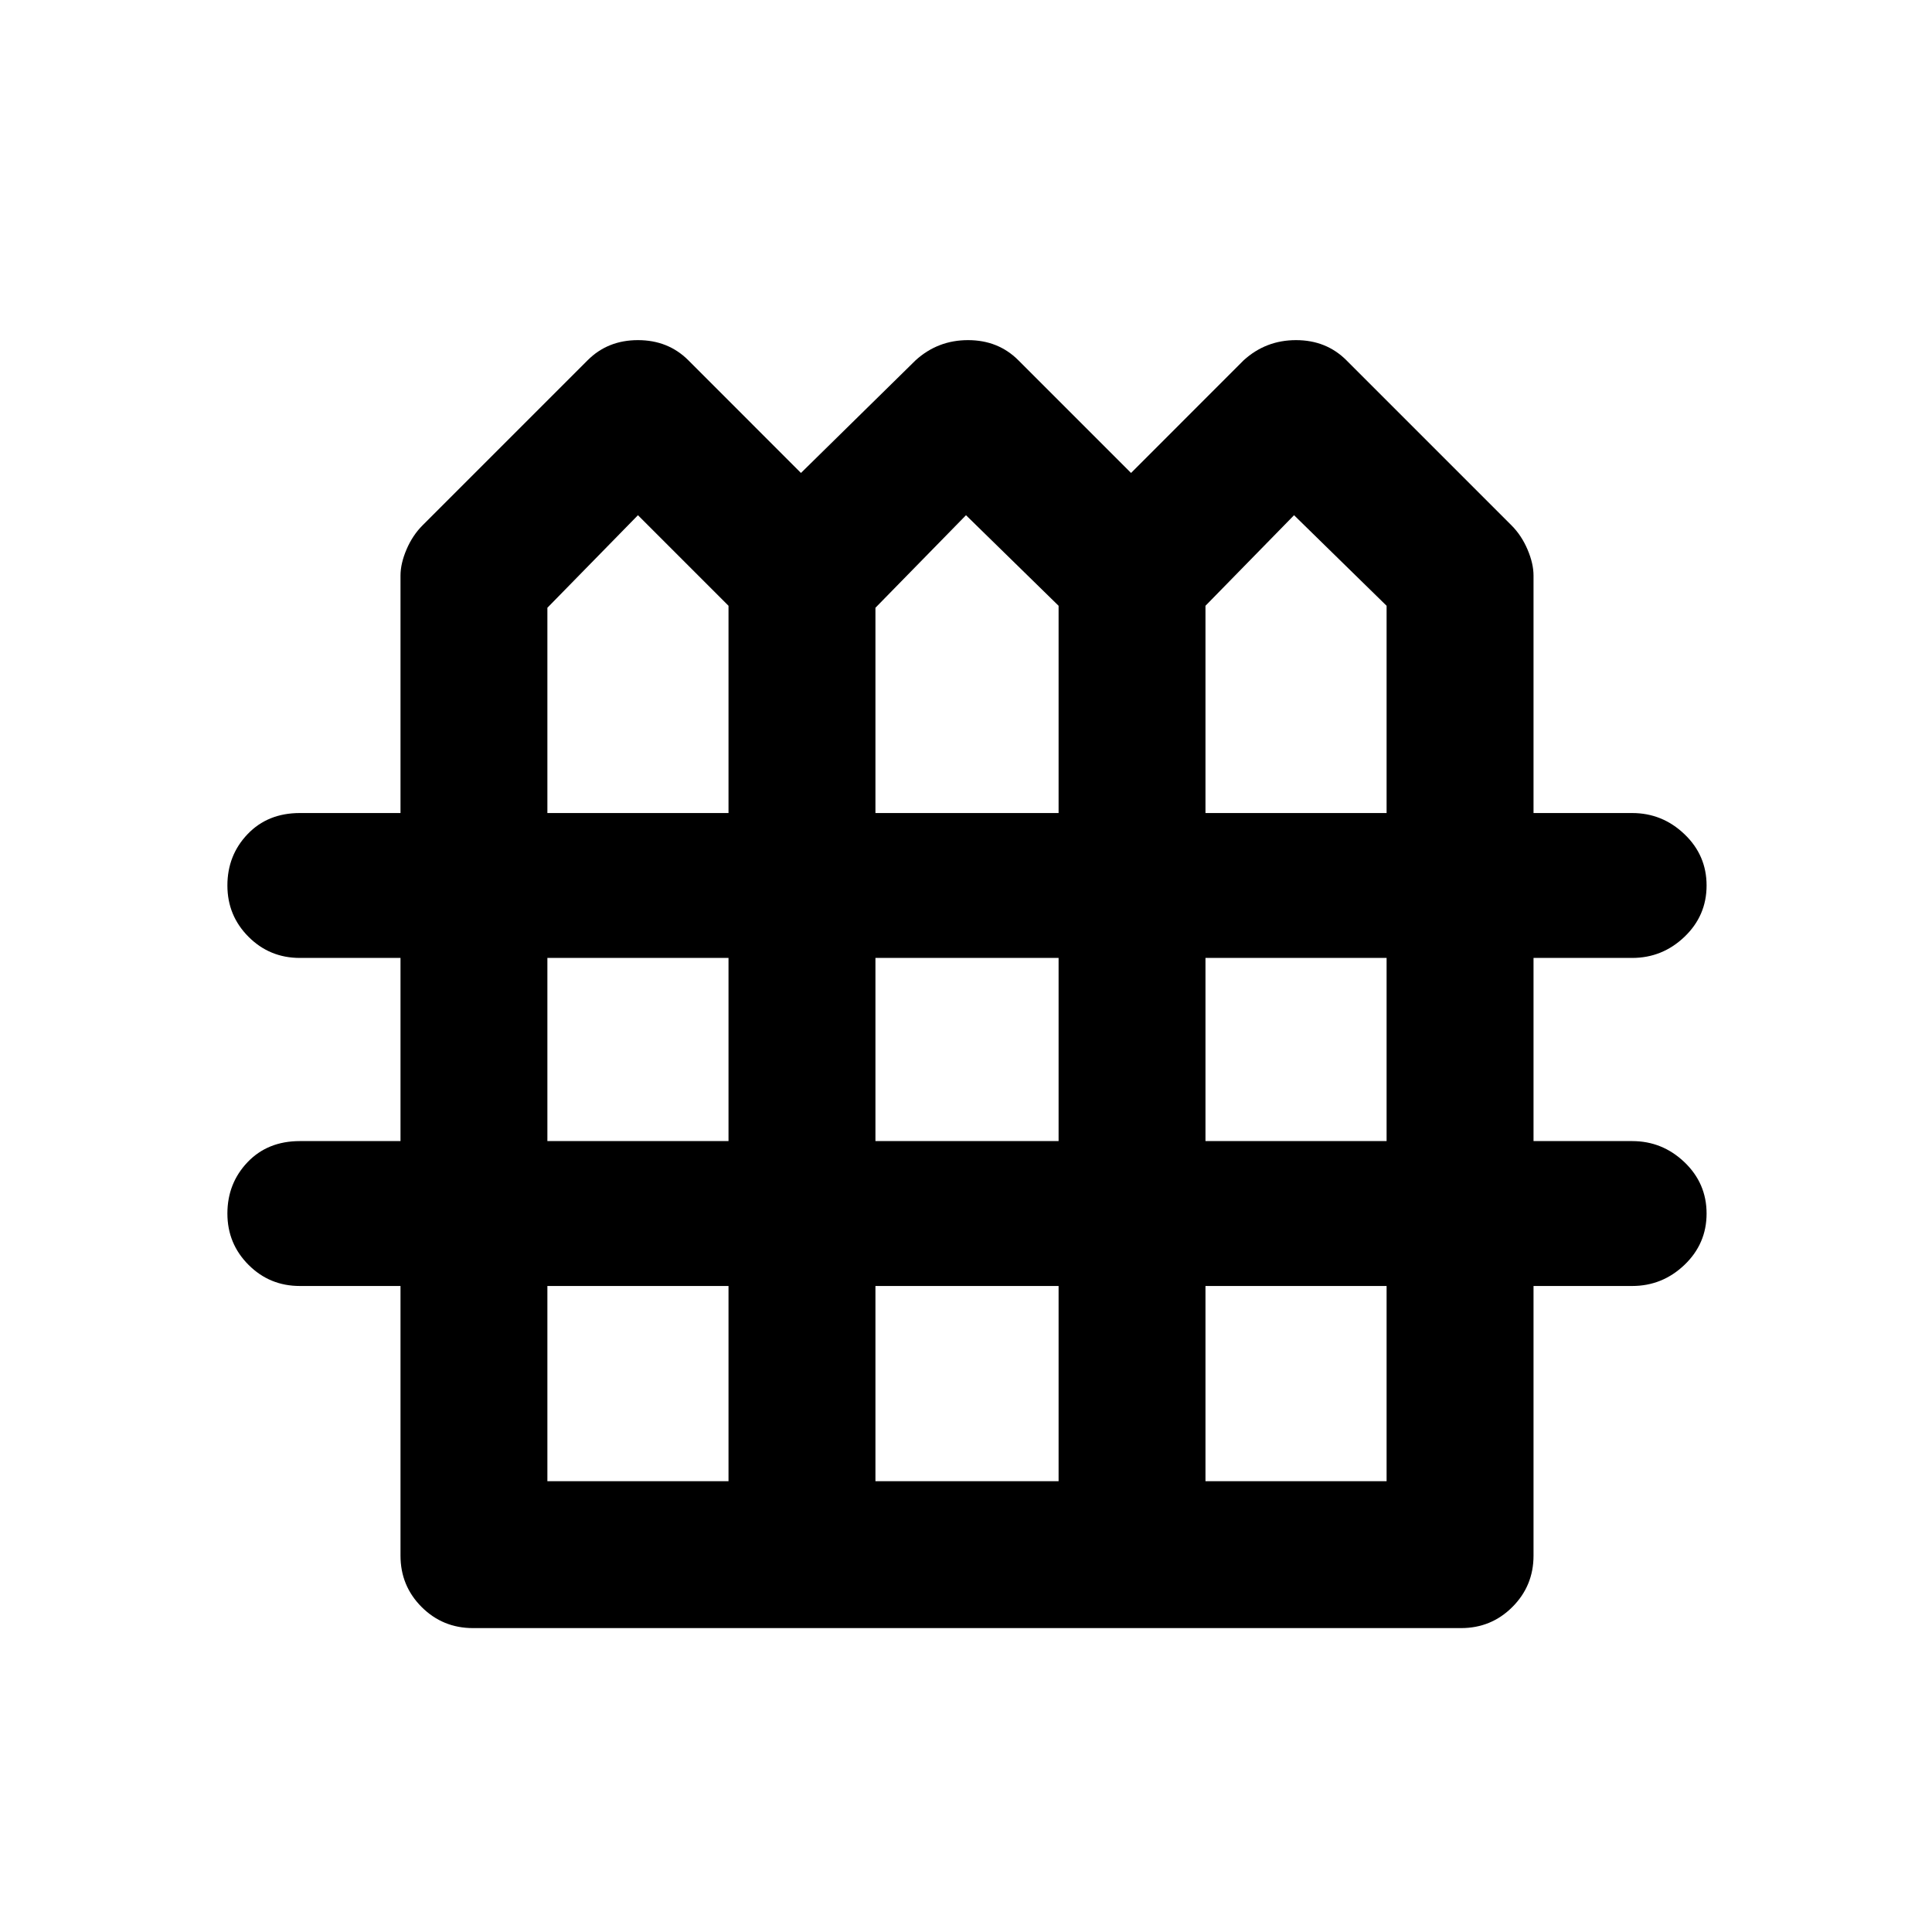 <svg xmlns="http://www.w3.org/2000/svg" height="40" width="40"><path d="M9.792 33.708Q9.167 33.708 8.729 33.271Q8.292 32.833 8.292 32.208V26.625H6.208Q5.583 26.625 5.146 26.188Q4.708 25.75 4.708 25.125Q4.708 24.5 5.125 24.062Q5.542 23.625 6.208 23.625H8.292V19.833H6.208Q5.583 19.833 5.146 19.396Q4.708 18.958 4.708 18.333Q4.708 17.708 5.125 17.271Q5.542 16.833 6.208 16.833H8.292V11.917Q8.292 11.667 8.417 11.375Q8.542 11.083 8.75 10.875L12.167 7.458Q12.583 7.042 13.208 7.042Q13.833 7.042 14.25 7.458L16.583 9.792L18.958 7.458Q19.417 7.042 20.042 7.042Q20.667 7.042 21.083 7.458L23.417 9.792L25.75 7.458Q26.208 7.042 26.833 7.042Q27.458 7.042 27.875 7.458L31.292 10.875Q31.5 11.083 31.625 11.375Q31.75 11.667 31.75 11.917V16.833H33.792Q34.417 16.833 34.875 17.271Q35.333 17.708 35.333 18.333Q35.333 18.958 34.875 19.396Q34.417 19.833 33.792 19.833H31.75V23.625H33.792Q34.417 23.625 34.875 24.062Q35.333 24.5 35.333 25.125Q35.333 25.75 34.875 26.188Q34.417 26.625 33.792 26.625H31.75V32.208Q31.75 32.833 31.312 33.271Q30.875 33.708 30.25 33.708ZM11.333 16.833H15.083V12.542L13.208 10.667L11.333 12.583ZM18.125 16.833H21.917V12.542L20 10.667L18.125 12.583ZM24.958 16.833H28.708V12.542L26.792 10.667L24.958 12.542ZM11.333 23.625H15.083V19.833H11.333ZM18.125 23.625H21.917V19.833H18.125ZM24.958 23.625H28.708V19.833H24.958ZM11.333 30.667H15.083V26.625H11.333ZM18.125 30.667H21.917V26.625H18.125ZM24.958 30.667H28.708V26.625H24.958Z"/></svg>